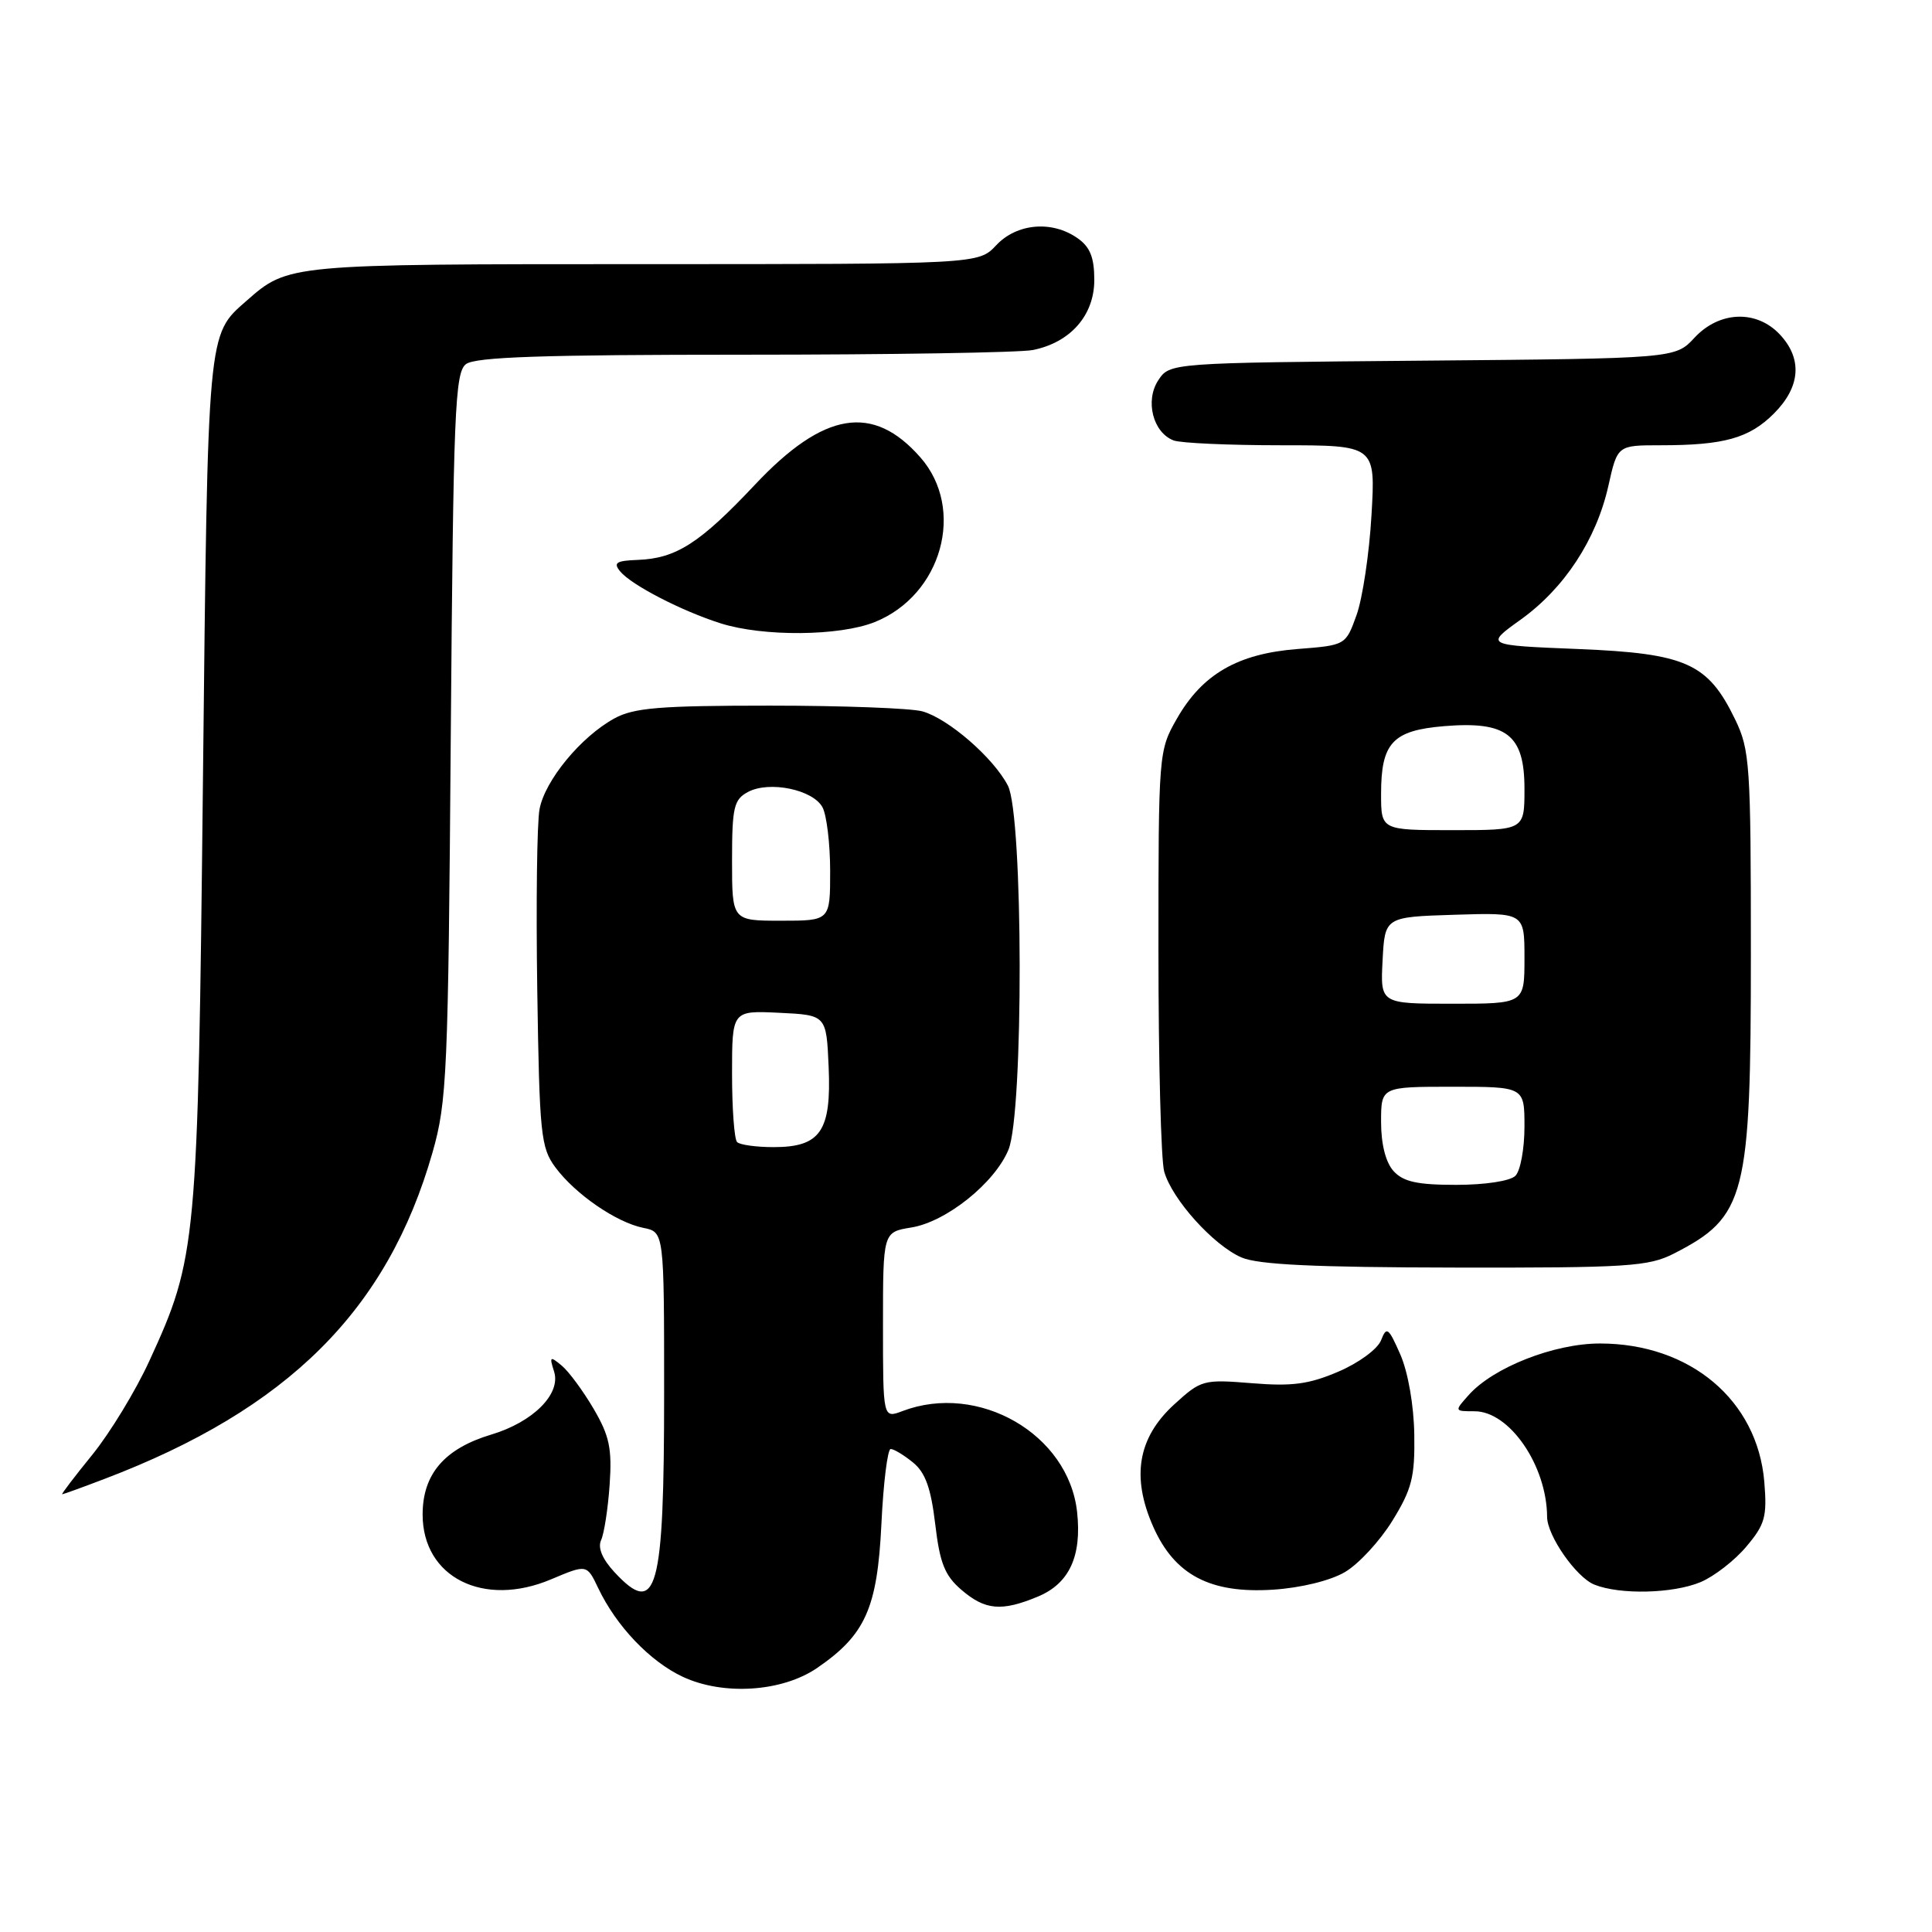 <?xml version="1.0" encoding="UTF-8" standalone="no"?>
<!DOCTYPE svg PUBLIC "-//W3C//DTD SVG 1.1//EN" "http://www.w3.org/Graphics/SVG/1.1/DTD/svg11.dtd" >
<svg xmlns="http://www.w3.org/2000/svg" xmlns:xlink="http://www.w3.org/1999/xlink" version="1.1" viewBox="0 0 256 256">
 <g >
 <path fill="currentColor"
d=" M 108.28 221.01 C 114.67 216.63 116.25 213.09 116.79 201.96 C 117.05 196.48 117.61 192.00 118.02 192.00 C 118.44 192.00 119.77 192.80 120.97 193.78 C 122.61 195.11 123.35 197.16 123.92 201.94 C 124.53 207.12 125.18 208.76 127.39 210.66 C 130.54 213.37 132.72 213.56 137.54 211.55 C 141.69 209.82 143.36 206.20 142.72 200.34 C 141.59 190.03 129.66 183.14 119.57 186.98 C 117.00 187.95 117.00 187.95 117.00 175.60 C 117.00 163.26 117.00 163.26 120.75 162.65 C 125.36 161.91 131.78 156.78 133.62 152.36 C 135.65 147.52 135.59 108.04 133.55 104.10 C 131.65 100.42 125.67 95.23 122.23 94.26 C 120.73 93.84 111.62 93.50 102.00 93.50 C 87.42 93.50 83.98 93.78 81.40 95.20 C 76.97 97.63 72.20 103.41 71.49 107.23 C 71.15 109.03 71.02 119.81 71.19 131.18 C 71.48 150.33 71.66 152.07 73.59 154.68 C 76.23 158.24 81.67 161.98 85.25 162.70 C 88.00 163.25 88.00 163.25 88.00 184.56 C 88.00 210.90 87.04 214.38 81.42 208.32 C 79.81 206.58 79.18 205.08 79.65 204.07 C 80.05 203.20 80.56 199.91 80.78 196.74 C 81.11 191.94 80.76 190.26 78.65 186.66 C 77.25 184.28 75.35 181.70 74.41 180.93 C 72.88 179.66 72.78 179.74 73.42 181.74 C 74.36 184.70 70.64 188.43 65.09 190.09 C 58.90 191.95 56.00 195.32 56.00 200.68 C 56.00 209.00 64.06 213.06 73.02 209.27 C 77.76 207.27 77.76 207.27 79.26 210.42 C 81.67 215.48 86.12 220.14 90.46 222.18 C 95.85 224.70 103.64 224.19 108.28 221.01 Z  M 178.19 208.32 C 180.00 207.27 182.83 204.21 184.49 201.52 C 187.08 197.32 187.49 195.73 187.40 190.07 C 187.34 186.22 186.58 181.85 185.56 179.50 C 183.98 175.90 183.73 175.71 183.00 177.59 C 182.55 178.75 180.04 180.60 177.34 181.75 C 173.45 183.42 171.20 183.72 165.87 183.28 C 159.42 182.76 159.15 182.84 155.56 186.12 C 150.77 190.51 149.89 195.70 152.80 202.28 C 155.64 208.70 160.36 211.18 168.70 210.64 C 172.36 210.40 176.26 209.45 178.19 208.32 Z  M 225.33 209.64 C 227.12 208.89 229.86 206.77 231.40 204.93 C 233.88 201.99 234.16 200.97 233.78 196.36 C 232.88 185.54 223.95 178.02 212.00 178.02 C 205.93 178.02 197.86 181.19 194.60 184.86 C 192.70 186.99 192.70 187.00 195.39 187.00 C 200.02 187.00 204.96 194.19 205.00 201.00 C 205.01 203.49 208.86 209.01 211.26 209.97 C 214.65 211.33 221.66 211.17 225.33 209.64 Z  M 13.83 195.97 C 38.16 186.72 51.34 173.61 57.31 152.71 C 59.23 145.98 59.39 142.30 59.73 97.50 C 60.07 54.48 60.28 49.37 61.74 48.25 C 62.98 47.30 71.96 47.00 98.57 47.00 C 117.92 47.00 135.15 46.72 136.86 46.38 C 141.84 45.38 145.00 41.78 145.00 37.10 C 145.00 34.11 144.44 32.72 142.78 31.56 C 139.39 29.18 134.73 29.59 132.00 32.50 C 129.65 35.00 129.65 35.00 85.28 35.00 C 38.06 35.00 38.21 34.99 32.65 39.87 C 27.46 44.43 27.54 43.46 26.89 103.50 C 26.22 165.16 26.08 166.63 19.78 180.35 C 17.98 184.28 14.58 189.86 12.24 192.75 C 9.89 195.64 8.09 198.00 8.24 198.00 C 8.38 198.00 10.90 197.09 13.83 195.97 Z  M 221.79 166.11 C 231.33 161.23 232.00 158.64 232.00 126.35 C 232.00 101.31 231.87 99.36 229.91 95.32 C 226.31 87.88 223.42 86.58 209.13 86.00 C 196.76 85.50 196.76 85.50 201.49 82.11 C 207.29 77.95 211.52 71.50 213.12 64.37 C 214.32 59.00 214.32 59.00 220.03 59.00 C 228.45 59.00 231.78 58.07 235.06 54.79 C 238.58 51.26 238.86 47.54 235.83 44.31 C 232.73 41.02 227.82 41.21 224.53 44.75 C 221.98 47.50 221.98 47.50 188.49 47.79 C 155.00 48.08 155.00 48.08 153.47 50.40 C 151.70 53.11 152.78 57.32 155.51 58.36 C 156.42 58.71 162.81 59.00 169.72 59.00 C 182.27 59.00 182.27 59.00 181.73 68.25 C 181.44 73.34 180.54 79.30 179.75 81.50 C 178.31 85.50 178.31 85.50 171.90 86.00 C 164.01 86.62 159.33 89.32 155.96 95.20 C 153.52 99.47 153.50 99.67 153.50 126.00 C 153.50 140.57 153.84 153.73 154.26 155.23 C 155.29 158.90 160.76 164.98 164.48 166.61 C 166.71 167.58 174.16 167.93 192.79 167.96 C 215.68 168.00 218.43 167.82 221.79 166.11 Z  M 115.90 82.43 C 124.81 78.86 127.97 67.46 121.96 60.61 C 115.68 53.45 109.17 54.52 100.05 64.21 C 92.73 71.99 89.59 74.00 84.50 74.19 C 81.63 74.30 81.23 74.57 82.19 75.73 C 83.69 77.53 90.33 80.96 95.50 82.60 C 101.13 84.38 111.22 84.30 115.90 82.43 Z  M 97.67 151.33 C 97.30 150.97 97.00 146.90 97.00 142.29 C 97.00 133.90 97.00 133.90 103.25 134.20 C 109.50 134.50 109.50 134.50 109.80 141.37 C 110.17 149.89 108.72 152.00 102.51 152.00 C 100.21 152.00 98.03 151.70 97.67 151.33 Z  M 97.00 114.04 C 97.00 106.96 97.24 105.94 99.11 104.94 C 101.93 103.43 107.73 104.62 108.99 106.98 C 109.54 108.02 110.00 111.82 110.00 115.43 C 110.00 122.00 110.00 122.00 103.50 122.00 C 97.00 122.00 97.00 122.00 97.00 114.04 Z  M 184.65 155.17 C 183.61 154.02 183.00 151.61 183.00 148.67 C 183.00 144.00 183.00 144.00 192.50 144.00 C 202.00 144.00 202.00 144.00 202.00 149.30 C 202.00 152.22 201.46 155.14 200.80 155.80 C 200.11 156.49 196.79 157.00 192.95 157.00 C 187.79 157.00 185.94 156.59 184.65 155.17 Z  M 183.20 127.25 C 183.50 121.50 183.50 121.50 192.75 121.21 C 202.00 120.92 202.00 120.92 202.00 126.96 C 202.00 133.00 202.00 133.00 192.45 133.00 C 182.90 133.00 182.90 133.00 183.20 127.25 Z  M 183.00 105.19 C 183.00 98.43 184.53 96.79 191.34 96.22 C 199.66 95.53 202.00 97.35 202.00 104.52 C 202.00 110.00 202.00 110.00 192.50 110.00 C 183.00 110.00 183.00 110.00 183.00 105.19 Z "/>
</g>
</svg>